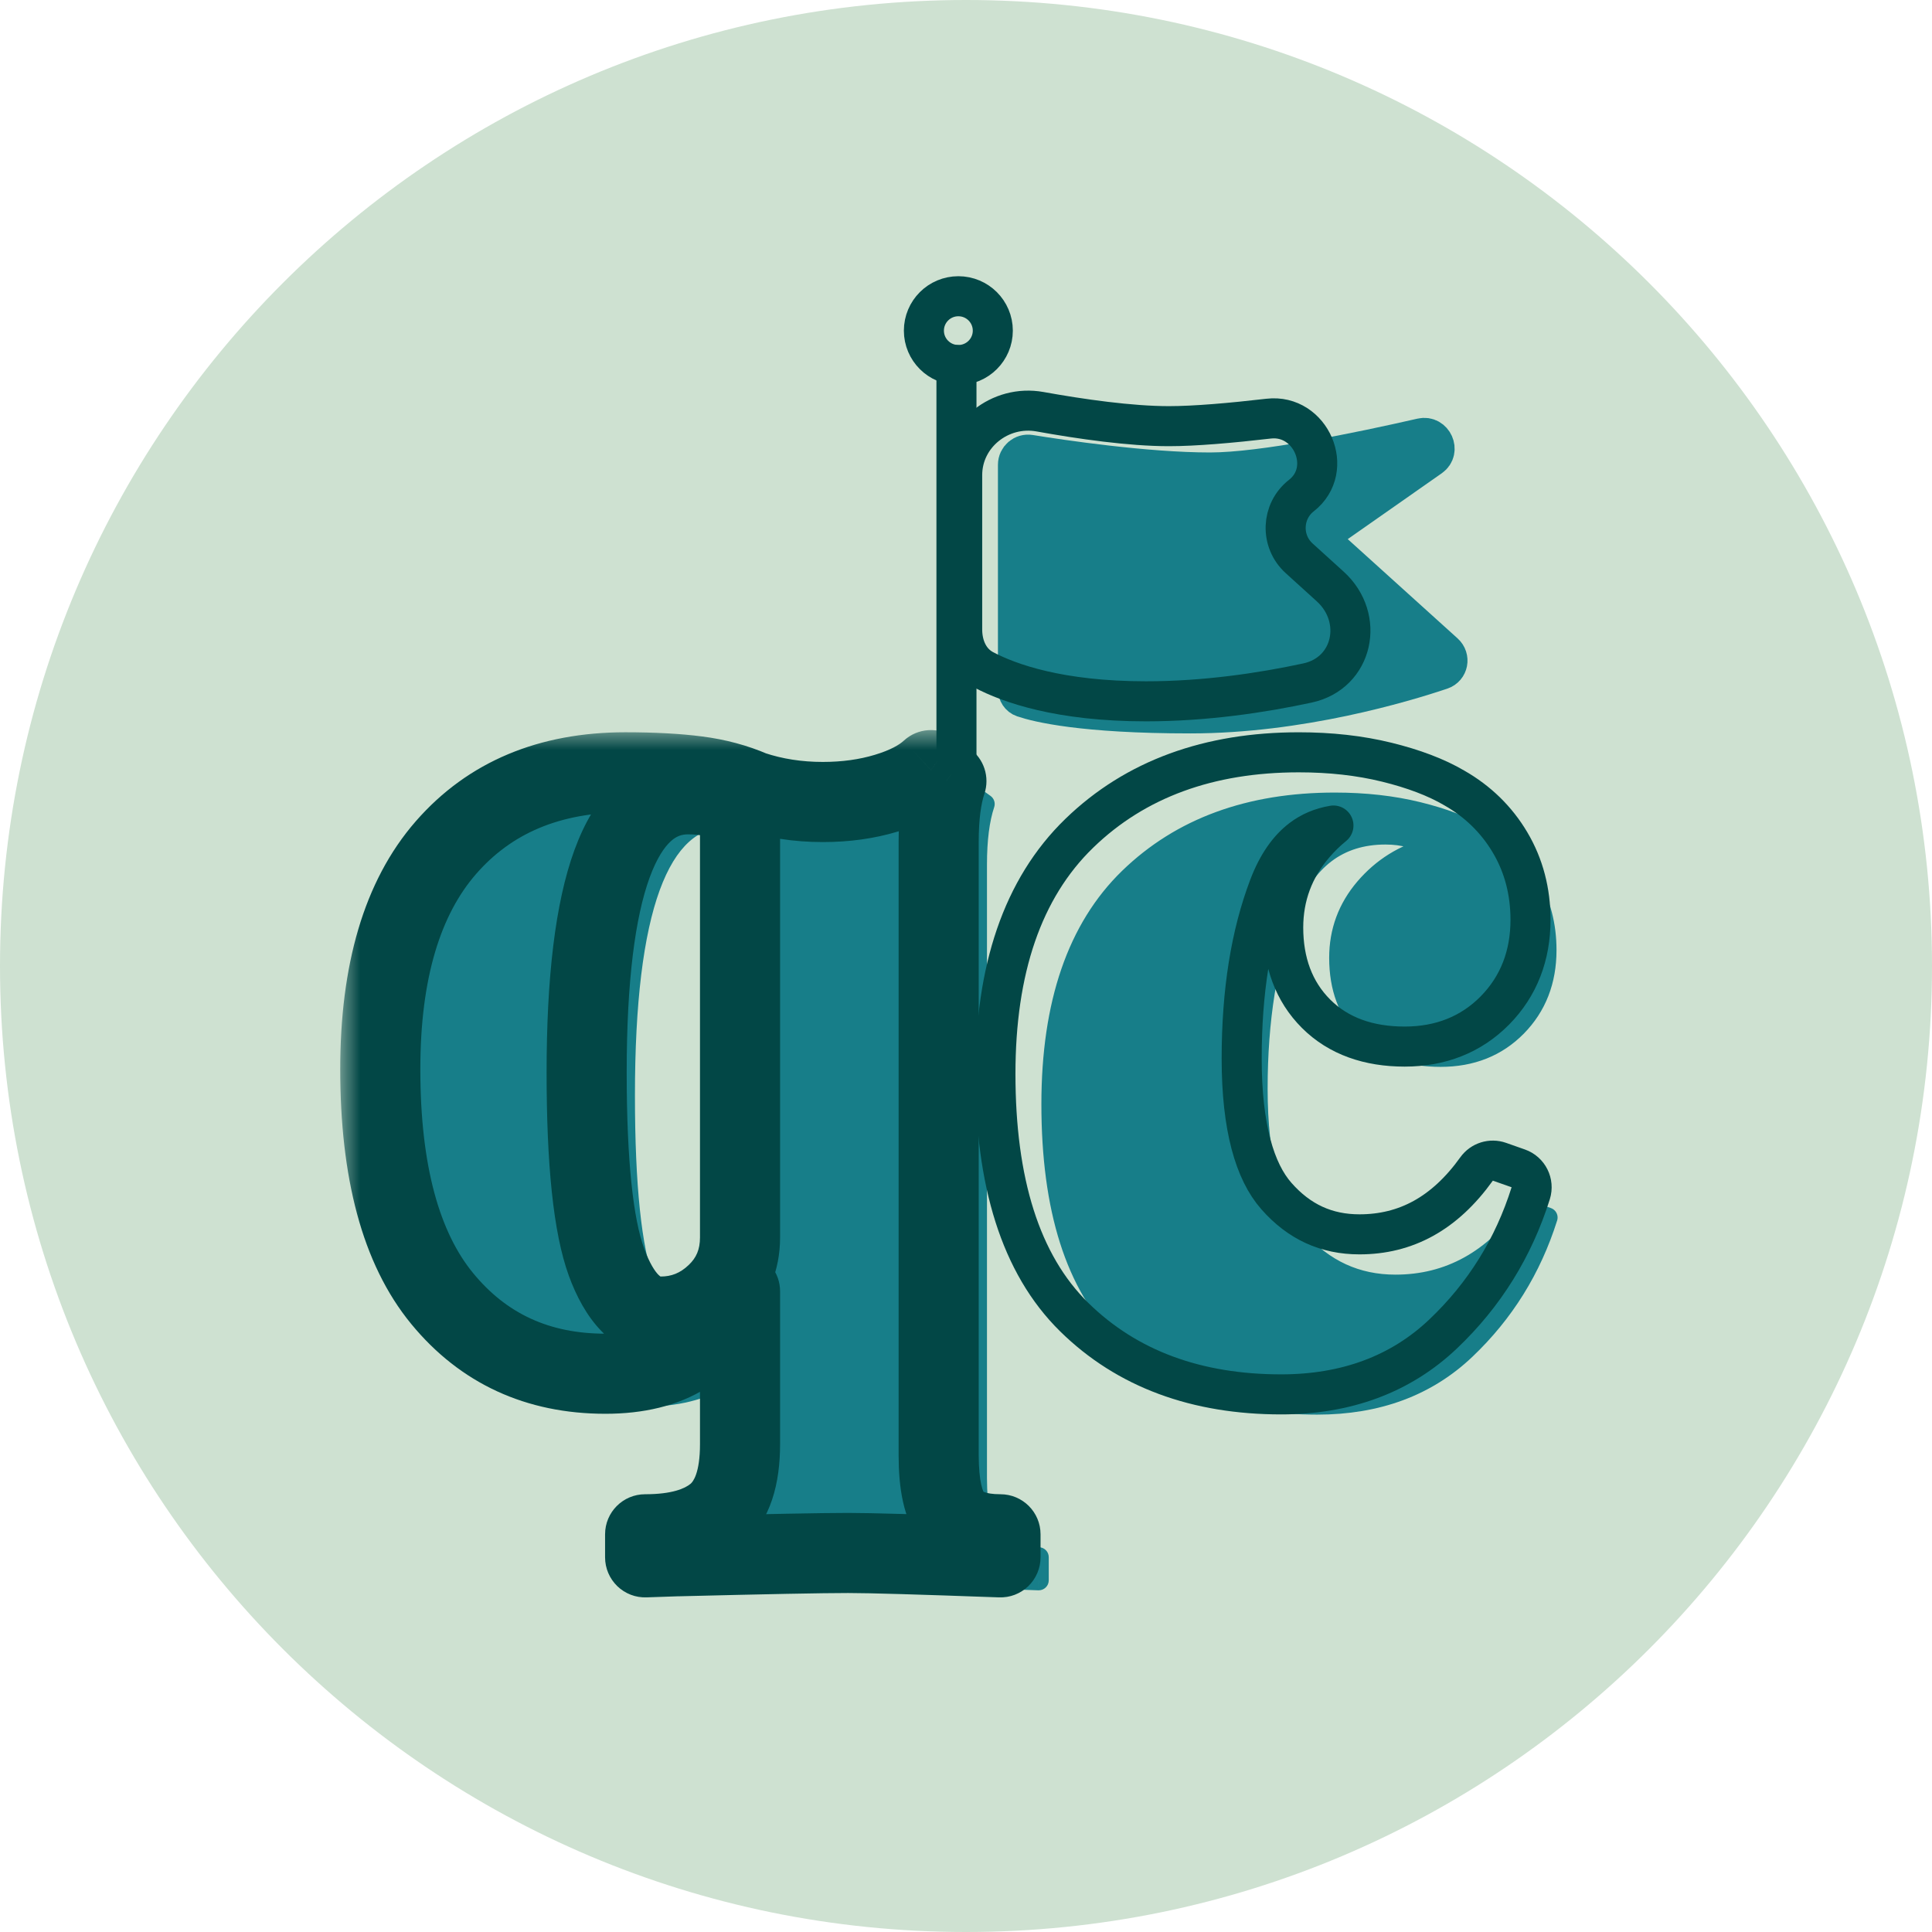 <svg width="48" height="48" viewBox="0 0 48 48" fill="none" xmlns="http://www.w3.org/2000/svg">
<path fill-rule="evenodd" clip-rule="evenodd" d="M24 48C37.255 48 48 37.255 48 24C48 10.745 37.255 0 24 0C10.745 0 0 10.745 0 24C0 37.255 10.745 48 24 48Z" fill="#CEE1D1"/>
<path fill-rule="evenodd" clip-rule="evenodd" d="M24.615 38.265C24.843 38.547 25.241 38.688 25.808 38.688V39.262C23.834 39.189 22.572 39.153 22.024 39.153C21.384 39.153 19.968 39.18 17.774 39.235L16.979 39.262V38.688C17.765 38.688 18.355 38.524 18.748 38.197C19.141 37.869 19.337 37.286 19.337 36.448V32.651C18.953 33.361 18.501 33.88 17.98 34.208C17.459 34.536 16.797 34.7 15.992 34.7C14.311 34.7 12.958 34.076 11.934 32.829C10.911 31.581 10.399 29.683 10.399 27.133C10.399 24.711 10.943 22.876 12.03 21.629C13.118 20.381 14.603 19.758 16.486 19.758C17.18 19.758 17.774 19.79 18.268 19.853C18.761 19.917 19.218 20.04 19.639 20.222C20.187 20.404 20.772 20.495 21.393 20.495C21.96 20.495 22.486 20.422 22.97 20.277C23.454 20.131 23.824 19.94 24.08 19.703L24.464 19.976C24.336 20.359 24.272 20.859 24.272 21.479V36.721C24.272 37.468 24.387 37.983 24.615 38.265ZM18.748 32.719C19.141 32.346 19.337 31.877 19.337 31.313V20.605C18.953 20.404 18.524 20.304 18.049 20.304C16.367 20.304 15.526 22.608 15.526 27.215C15.526 29.455 15.691 31.026 16.02 31.927C16.349 32.829 16.797 33.279 17.363 33.279C17.893 33.279 18.355 33.093 18.748 32.719Z" fill="#177E89"/>
<path d="M24.615 38.265L24.808 38.108L24.615 38.265ZM25.808 38.688H26.056C26.056 38.551 25.945 38.44 25.808 38.44V38.688ZM25.808 39.262L25.798 39.511C25.866 39.513 25.932 39.488 25.98 39.441C26.029 39.394 26.056 39.33 26.056 39.262H25.808ZM17.774 39.235L17.768 38.986L17.766 38.986L17.774 39.235ZM16.979 39.262H16.73C16.73 39.329 16.758 39.394 16.806 39.441C16.855 39.488 16.92 39.513 16.988 39.511L16.979 39.262ZM16.979 38.688V38.44C16.842 38.44 16.73 38.551 16.73 38.688H16.979ZM18.748 38.197L18.588 38.005L18.748 38.197ZM19.337 32.651H19.586C19.586 32.537 19.509 32.438 19.398 32.41C19.288 32.382 19.172 32.433 19.118 32.533L19.337 32.651ZM17.98 34.208L17.848 33.998L17.98 34.208ZM12.03 21.629L12.218 21.792L12.03 21.629ZM18.268 19.853L18.236 20.1L18.268 19.853ZM19.639 20.222L19.54 20.45C19.547 20.453 19.553 20.456 19.56 20.458L19.639 20.222ZM22.97 20.277L22.898 20.038L22.97 20.277ZM24.08 19.703L24.225 19.5C24.129 19.432 23.998 19.44 23.911 19.52L24.08 19.703ZM24.464 19.976L24.7 20.055C24.735 19.951 24.698 19.837 24.608 19.773L24.464 19.976ZM18.748 32.719L18.919 32.9L18.748 32.719ZM19.337 20.605H19.586C19.586 20.512 19.534 20.427 19.452 20.384L19.337 20.605ZM16.02 31.927L16.253 31.842L16.02 31.927ZM24.422 38.421C24.719 38.788 25.208 38.937 25.808 38.937V38.44C25.274 38.44 24.968 38.306 24.808 38.108L24.422 38.421ZM25.559 38.688V39.262H26.056V38.688H25.559ZM25.817 39.013C23.844 38.941 22.578 38.904 22.024 38.904V39.401C22.567 39.401 23.823 39.438 25.798 39.511L25.817 39.013ZM22.024 38.904C21.381 38.904 19.961 38.931 17.768 38.986L17.781 39.483C19.975 39.429 21.388 39.401 22.024 39.401V38.904ZM17.766 38.986L16.971 39.013L16.988 39.511L17.783 39.483L17.766 38.986ZM17.228 39.262V38.688H16.73V39.262H17.228ZM16.979 38.937C17.794 38.937 18.451 38.768 18.907 38.388L18.588 38.005C18.259 38.281 17.737 38.44 16.979 38.44V38.937ZM18.907 38.388C19.384 37.989 19.586 37.314 19.586 36.448H19.088C19.088 37.258 18.897 37.748 18.588 38.005L18.907 38.388ZM19.586 36.448V32.651H19.088V36.448H19.586ZM19.118 32.533C18.749 33.217 18.323 33.699 17.848 33.998L18.113 34.419C18.679 34.062 19.158 33.506 19.556 32.77L19.118 32.533ZM17.848 33.998C17.377 34.294 16.764 34.451 15.992 34.451V34.949C16.829 34.949 17.541 34.778 18.113 34.419L17.848 33.998ZM15.992 34.451C14.382 34.451 13.101 33.858 12.127 32.671L11.742 32.987C12.815 34.294 14.24 34.949 15.992 34.949V34.451ZM12.127 32.671C11.156 31.487 10.648 29.657 10.648 27.133H10.15C10.15 29.709 10.666 31.675 11.742 32.987L12.127 32.671ZM10.648 27.133C10.648 24.744 11.185 22.977 12.218 21.792L11.843 21.465C10.701 22.775 10.15 24.678 10.15 27.133H10.648ZM12.218 21.792C13.252 20.607 14.664 20.006 16.486 20.006V19.509C14.542 19.509 12.985 20.156 11.843 21.465L12.218 21.792ZM16.486 20.006C17.174 20.006 17.756 20.038 18.236 20.1L18.3 19.607C17.793 19.541 17.187 19.509 16.486 19.509V20.006ZM18.236 20.1C18.708 20.161 19.143 20.278 19.54 20.45L19.738 19.994C19.294 19.802 18.814 19.673 18.3 19.607L18.236 20.1ZM19.56 20.458C20.136 20.649 20.747 20.744 21.393 20.744V20.246C20.797 20.246 20.238 20.159 19.717 19.986L19.56 20.458ZM21.393 20.744C21.982 20.744 22.531 20.668 23.042 20.515L22.898 20.038C22.44 20.176 21.939 20.246 21.393 20.246V20.744ZM23.042 20.515C23.547 20.363 23.956 20.157 24.249 19.886L23.911 19.52C23.693 19.723 23.361 19.899 22.898 20.038L23.042 20.515ZM23.936 19.906L24.32 20.179L24.608 19.773L24.225 19.5L23.936 19.906ZM24.228 19.897C24.088 20.315 24.023 20.845 24.023 21.479H24.521C24.521 20.873 24.584 20.402 24.7 20.055L24.228 19.897ZM24.023 21.479V36.721H24.521V21.479H24.023ZM24.023 36.721C24.023 37.475 24.135 38.067 24.422 38.421L24.808 38.108C24.638 37.898 24.521 37.461 24.521 36.721H24.023ZM18.919 32.9C19.364 32.477 19.586 31.942 19.586 31.313H19.088C19.088 31.812 18.918 32.215 18.576 32.539L18.919 32.9ZM19.586 31.313V20.605H19.088V31.313H19.586ZM19.452 20.384C19.029 20.163 18.56 20.055 18.049 20.055V20.553C18.488 20.553 18.877 20.645 19.222 20.825L19.452 20.384ZM18.049 20.055C17.565 20.055 17.137 20.223 16.777 20.552C16.422 20.876 16.141 21.348 15.923 21.947C15.487 23.14 15.277 24.903 15.277 27.215H15.775C15.775 24.92 15.985 23.227 16.39 22.117C16.593 21.563 16.837 21.171 17.113 20.92C17.383 20.673 17.691 20.553 18.049 20.553V20.055ZM15.277 27.215C15.277 29.456 15.441 31.066 15.786 32.013L16.253 31.842C15.941 30.986 15.775 29.455 15.775 27.215H15.277ZM15.786 32.013C16.123 32.936 16.629 33.528 17.363 33.528V33.031C16.963 33.031 16.574 32.721 16.253 31.842L15.786 32.013ZM17.363 33.528C17.959 33.528 18.481 33.316 18.919 32.9L18.576 32.539C18.228 32.87 17.828 33.031 17.363 33.031V33.528Z" fill="#177E89"/>
<mask id="path-4-outside-1" maskUnits="userSpaceOnUse" x="8.448" y="18.133" width="18" height="22" fill="black">
<rect fill="white" x="8.448" y="18.133" width="18" height="22"/>
<path fill-rule="evenodd" clip-rule="evenodd" d="M23.664 37.695C23.892 37.977 24.29 38.119 24.856 38.119V38.692C22.882 38.619 21.621 38.583 21.073 38.583C20.433 38.583 19.017 38.61 16.823 38.665L16.028 38.692V38.119C16.814 38.119 17.404 37.955 17.797 37.627C18.189 37.299 18.386 36.716 18.386 35.879V32.082C18.002 32.792 17.55 33.311 17.029 33.639C16.508 33.966 15.845 34.13 15.041 34.13C13.36 34.13 12.007 33.507 10.983 32.259C9.96 31.012 9.448 29.113 9.448 26.564C9.448 24.141 9.992 22.307 11.079 21.059C12.167 19.812 13.652 19.188 15.535 19.188C16.229 19.188 16.823 19.22 17.317 19.284C17.81 19.347 18.267 19.47 18.688 19.652C19.236 19.834 19.821 19.925 20.442 19.925C21.009 19.925 21.534 19.853 22.019 19.707C22.503 19.561 22.873 19.37 23.129 19.133L23.513 19.407C23.385 19.789 23.321 20.29 23.321 20.909V36.152C23.321 36.898 23.435 37.413 23.664 37.695ZM17.797 32.15C18.189 31.776 18.386 31.308 18.386 30.743V20.035C18.002 19.834 17.573 19.734 17.097 19.734C15.416 19.734 14.575 22.038 14.575 26.645C14.575 28.886 14.739 30.456 15.069 31.358C15.398 32.259 15.845 32.71 16.412 32.71C16.942 32.71 17.404 32.523 17.797 32.15Z"/>
</mask>
<path d="M24.856 38.119H25.852C25.852 37.569 25.406 37.124 24.856 37.124V38.119ZM24.856 38.692L24.82 39.687C25.09 39.697 25.352 39.596 25.547 39.409C25.741 39.221 25.852 38.962 25.852 38.692H24.856ZM16.823 38.665L16.798 37.67L16.789 37.67L16.823 38.665ZM16.028 38.692H15.033C15.033 38.962 15.143 39.22 15.337 39.408C15.531 39.595 15.793 39.696 16.062 39.687L16.028 38.692ZM16.028 38.119V37.124C15.479 37.124 15.033 37.569 15.033 38.119H16.028ZM17.797 37.627L18.434 38.391H18.434L17.797 37.627ZM18.386 32.082H19.381C19.381 31.626 19.072 31.229 18.63 31.117C18.188 31.005 17.727 31.208 17.511 31.608L18.386 32.082ZM17.029 33.639L16.499 32.797H16.499L17.029 33.639ZM10.983 32.259L10.214 32.89L10.983 32.259ZM11.079 21.059L11.829 21.713V21.713L11.079 21.059ZM17.317 19.284L17.444 18.297L17.317 19.284ZM18.688 19.652L18.292 20.565C18.319 20.577 18.346 20.587 18.374 20.597L18.688 19.652ZM22.019 19.707L22.305 20.66L22.305 20.66L22.019 19.707ZM23.129 19.133L23.706 18.323C23.322 18.049 22.799 18.083 22.453 18.403L23.129 19.133ZM23.513 19.407L24.457 19.722C24.596 19.307 24.447 18.85 24.09 18.596L23.513 19.407ZM17.797 32.15L17.111 31.428L17.111 31.428L17.797 32.15ZM18.386 20.035H19.381C19.381 19.664 19.175 19.324 18.846 19.153L18.386 20.035ZM15.069 31.358L14.134 31.699L15.069 31.358ZM22.89 38.321C23.393 38.943 24.159 39.114 24.856 39.114V37.124C24.65 37.124 24.528 37.097 24.466 37.075C24.412 37.056 24.419 37.046 24.437 37.069L22.89 38.321ZM23.861 38.119V38.692H25.852V38.119H23.861ZM24.893 37.698C22.925 37.625 21.643 37.588 21.073 37.588V39.578C21.599 39.578 22.84 39.614 24.82 39.687L24.893 37.698ZM21.073 37.588C20.418 37.588 18.988 37.616 16.798 37.67L16.848 39.66C19.045 39.605 20.448 39.578 21.073 39.578V37.588ZM16.789 37.67L15.994 37.698L16.062 39.687L16.857 39.659L16.789 37.67ZM17.023 38.692V38.119H15.033V38.692H17.023ZM16.028 39.114C16.928 39.114 17.788 38.93 18.434 38.391L17.159 36.863C17.019 36.98 16.7 37.124 16.028 37.124V39.114ZM18.434 38.391C19.165 37.781 19.381 36.827 19.381 35.879H17.391C17.391 36.606 17.214 36.817 17.159 36.863L18.434 38.391ZM19.381 35.879V32.082H17.391V35.879H19.381ZM17.511 31.608C17.184 32.214 16.837 32.584 16.499 32.797L17.559 34.481C18.263 34.038 18.821 33.37 19.261 32.555L17.511 31.608ZM16.499 32.797C16.178 32.998 15.714 33.135 15.041 33.135V35.125C15.976 35.125 16.837 34.935 17.559 34.481L16.499 32.797ZM15.041 33.135C13.643 33.135 12.578 32.634 11.753 31.628L10.214 32.89C11.436 34.379 13.076 35.125 15.041 35.125V33.135ZM11.753 31.628C10.939 30.636 10.443 29.009 10.443 26.564H8.453C8.453 29.218 8.981 31.387 10.214 32.89L11.753 31.628ZM10.443 26.564C10.443 24.273 10.959 22.711 11.829 21.713L10.329 20.405C9.024 21.902 8.453 24.01 8.453 26.564H10.443ZM11.829 21.713C12.701 20.713 13.896 20.183 15.535 20.183V18.193C13.408 18.193 11.633 18.91 10.329 20.405L11.829 21.713ZM15.535 20.183C16.202 20.183 16.751 20.214 17.189 20.27L17.444 18.297C16.895 18.226 16.256 18.193 15.535 18.193V20.183ZM17.189 20.27C17.598 20.323 17.964 20.423 18.292 20.565L19.083 18.739C18.57 18.517 18.022 18.371 17.444 18.297L17.189 20.27ZM18.374 20.597C19.031 20.815 19.722 20.921 20.442 20.921V18.93C19.919 18.93 19.441 18.854 19.001 18.708L18.374 20.597ZM20.442 20.921C21.095 20.921 21.718 20.837 22.305 20.66L21.732 18.754C21.351 18.869 20.923 18.93 20.442 18.93V20.921ZM22.305 20.66C22.874 20.489 23.399 20.239 23.805 19.864L22.453 18.403C22.347 18.501 22.132 18.634 21.732 18.754L22.305 20.66ZM22.552 19.944L22.936 20.217L24.09 18.596L23.706 18.323L22.552 19.944ZM22.569 19.091C22.394 19.614 22.326 20.233 22.326 20.909H24.316C24.316 20.346 24.376 19.964 24.457 19.722L22.569 19.091ZM22.326 20.909V36.152H24.316V20.909H22.326ZM22.326 36.152C22.326 36.926 22.43 37.752 22.89 38.321L24.437 37.069C24.453 37.089 24.416 37.052 24.378 36.882C24.342 36.718 24.316 36.48 24.316 36.152H22.326ZM18.482 32.871C19.082 32.301 19.381 31.568 19.381 30.743H17.391C17.391 31.048 17.297 31.252 17.111 31.428L18.482 32.871ZM19.381 30.743V20.035H17.391V30.743H19.381ZM18.846 19.153C18.307 18.871 17.717 18.739 17.097 18.739V20.729C17.428 20.729 17.697 20.798 17.926 20.917L18.846 19.153ZM17.097 18.739C16.424 18.739 15.818 18.979 15.323 19.431C14.849 19.864 14.514 20.456 14.271 21.121C13.79 22.44 13.58 24.309 13.58 26.645H15.57C15.57 24.374 15.781 22.788 16.14 21.803C16.318 21.317 16.508 21.044 16.665 20.901C16.8 20.778 16.93 20.729 17.097 20.729V18.739ZM13.58 26.645C13.58 28.888 13.739 30.617 14.134 31.699L16.003 31.017C15.74 30.296 15.57 28.883 15.57 26.645H13.58ZM14.134 31.699C14.495 32.689 15.177 33.705 16.412 33.705V31.715C16.407 31.715 16.407 31.714 16.409 31.715C16.412 31.715 16.413 31.716 16.413 31.716C16.413 31.716 16.409 31.714 16.399 31.708C16.39 31.701 16.376 31.69 16.357 31.671C16.273 31.586 16.141 31.395 16.003 31.017L14.134 31.699ZM16.412 33.705C17.203 33.705 17.909 33.416 18.482 32.871L17.111 31.428C16.898 31.631 16.681 31.715 16.412 31.715V33.705Z" fill="#024746" mask="url(#path-4-outside-1)"/>
<path fill-rule="evenodd" clip-rule="evenodd" d="M35.23 20.172C35.86 20.327 36.376 20.523 36.778 20.76C37.289 21.052 37.691 21.444 37.983 21.936C38.276 22.428 38.422 22.984 38.422 23.604C38.422 24.37 38.175 25.003 37.682 25.505C37.189 26.006 36.559 26.257 35.792 26.257C35.007 26.257 34.39 26.033 33.943 25.587C33.495 25.14 33.272 24.543 33.272 23.796C33.272 23.139 33.486 22.561 33.915 22.059C34.345 21.558 34.879 21.225 35.518 21.061C35.244 20.842 34.879 20.733 34.422 20.733C33.253 20.733 32.432 21.357 31.957 22.606C31.482 23.855 31.245 25.336 31.245 27.05C31.245 28.8 31.573 30.048 32.231 30.796C32.888 31.543 33.701 31.917 34.669 31.917C36.002 31.917 37.107 31.306 37.983 30.085L38.449 30.249C38.047 31.525 37.367 32.619 36.408 33.53C35.449 34.442 34.221 34.897 32.724 34.897C30.733 34.897 29.135 34.305 27.93 33.12C26.725 31.935 26.122 30.039 26.122 27.432C26.122 24.935 26.766 23.062 28.053 21.813C29.341 20.564 31.044 19.94 33.162 19.94C33.911 19.94 34.6 20.017 35.23 20.172Z" fill="#177E89" stroke="#177E89" stroke-width="0.498" stroke-linecap="round" stroke-linejoin="round"/>
<path d="M32.337 20.845C32.559 20.676 32.82 20.562 33.129 20.51C32.956 20.65 32.794 20.808 32.644 20.984C32.138 21.575 31.881 22.268 31.881 23.044C31.881 23.897 32.14 24.63 32.698 25.187C33.26 25.748 34.015 26.002 34.898 26.002C35.785 26.002 36.547 25.707 37.143 25.102C37.736 24.498 38.025 23.736 38.025 22.852C38.025 22.151 37.859 21.506 37.517 20.93C37.181 20.363 36.716 19.911 36.134 19.578C35.678 19.31 35.114 19.099 34.455 18.937C33.781 18.771 33.051 18.691 32.269 18.691C30.046 18.691 28.21 19.349 26.813 20.704C25.396 22.078 24.731 24.102 24.731 26.68C24.731 29.35 25.346 31.404 26.688 32.723C28.002 34.015 29.734 34.643 31.83 34.643C33.437 34.643 34.794 34.15 35.857 33.139C36.878 32.169 37.603 31.002 38.03 29.646C38.11 29.39 37.974 29.117 37.721 29.028L37.255 28.864C37.046 28.79 36.814 28.863 36.685 29.043C35.889 30.153 34.926 30.667 33.775 30.667C32.955 30.667 32.277 30.359 31.711 29.715C31.175 29.106 30.849 28.01 30.849 26.298C30.849 24.628 31.08 23.21 31.528 22.031C31.742 21.468 32.019 21.087 32.337 20.845Z" stroke="#024746" stroke-width="0.995" stroke-linejoin="round"/>
<path d="M23.763 18.753V9.069" stroke="#024746" stroke-width="0.995" stroke-linecap="round"/>
<path fill-rule="evenodd" clip-rule="evenodd" d="M23.81 9.069C24.283 9.069 24.666 8.686 24.666 8.215C24.666 7.743 24.283 7.36 23.81 7.36C23.337 7.36 22.954 7.743 22.954 8.215C22.954 8.686 23.337 9.069 23.81 9.069Z" stroke="#024746" stroke-width="0.995"/>
<path fill-rule="evenodd" clip-rule="evenodd" d="M25.291 11.547C25.291 11.392 25.43 11.274 25.582 11.299C26.346 11.422 28.46 11.739 30.063 11.739C31.374 11.739 33.814 11.232 35.328 10.886C35.597 10.825 35.763 11.192 35.536 11.35L32.943 13.166C32.812 13.257 32.8 13.447 32.919 13.554L35.88 16.23C36.018 16.355 35.976 16.577 35.801 16.637C34.858 16.954 32.292 17.724 29.574 17.724C26.894 17.724 25.786 17.446 25.431 17.326C25.343 17.296 25.291 17.213 25.291 17.121V11.547Z" fill="#177E89" stroke="#177E89" stroke-width="0.995" stroke-linecap="round" stroke-linejoin="round"/>
<path fill-rule="evenodd" clip-rule="evenodd" d="M23.905 11.804C23.905 10.797 24.848 10.05 25.838 10.229C26.853 10.412 28.081 10.588 29.041 10.588C29.686 10.588 30.59 10.509 31.519 10.401C32.57 10.279 33.167 11.66 32.333 12.312V12.312C31.835 12.701 31.808 13.445 32.276 13.87L33.049 14.571C33.912 15.354 33.622 16.724 32.484 16.969C31.361 17.211 29.951 17.424 28.471 17.424C26.323 17.424 25.073 16.976 24.44 16.642C24.075 16.449 23.905 16.053 23.905 15.64V11.804Z" stroke="#024746" stroke-width="0.995" stroke-linecap="round" stroke-linejoin="round"/>
</svg>
